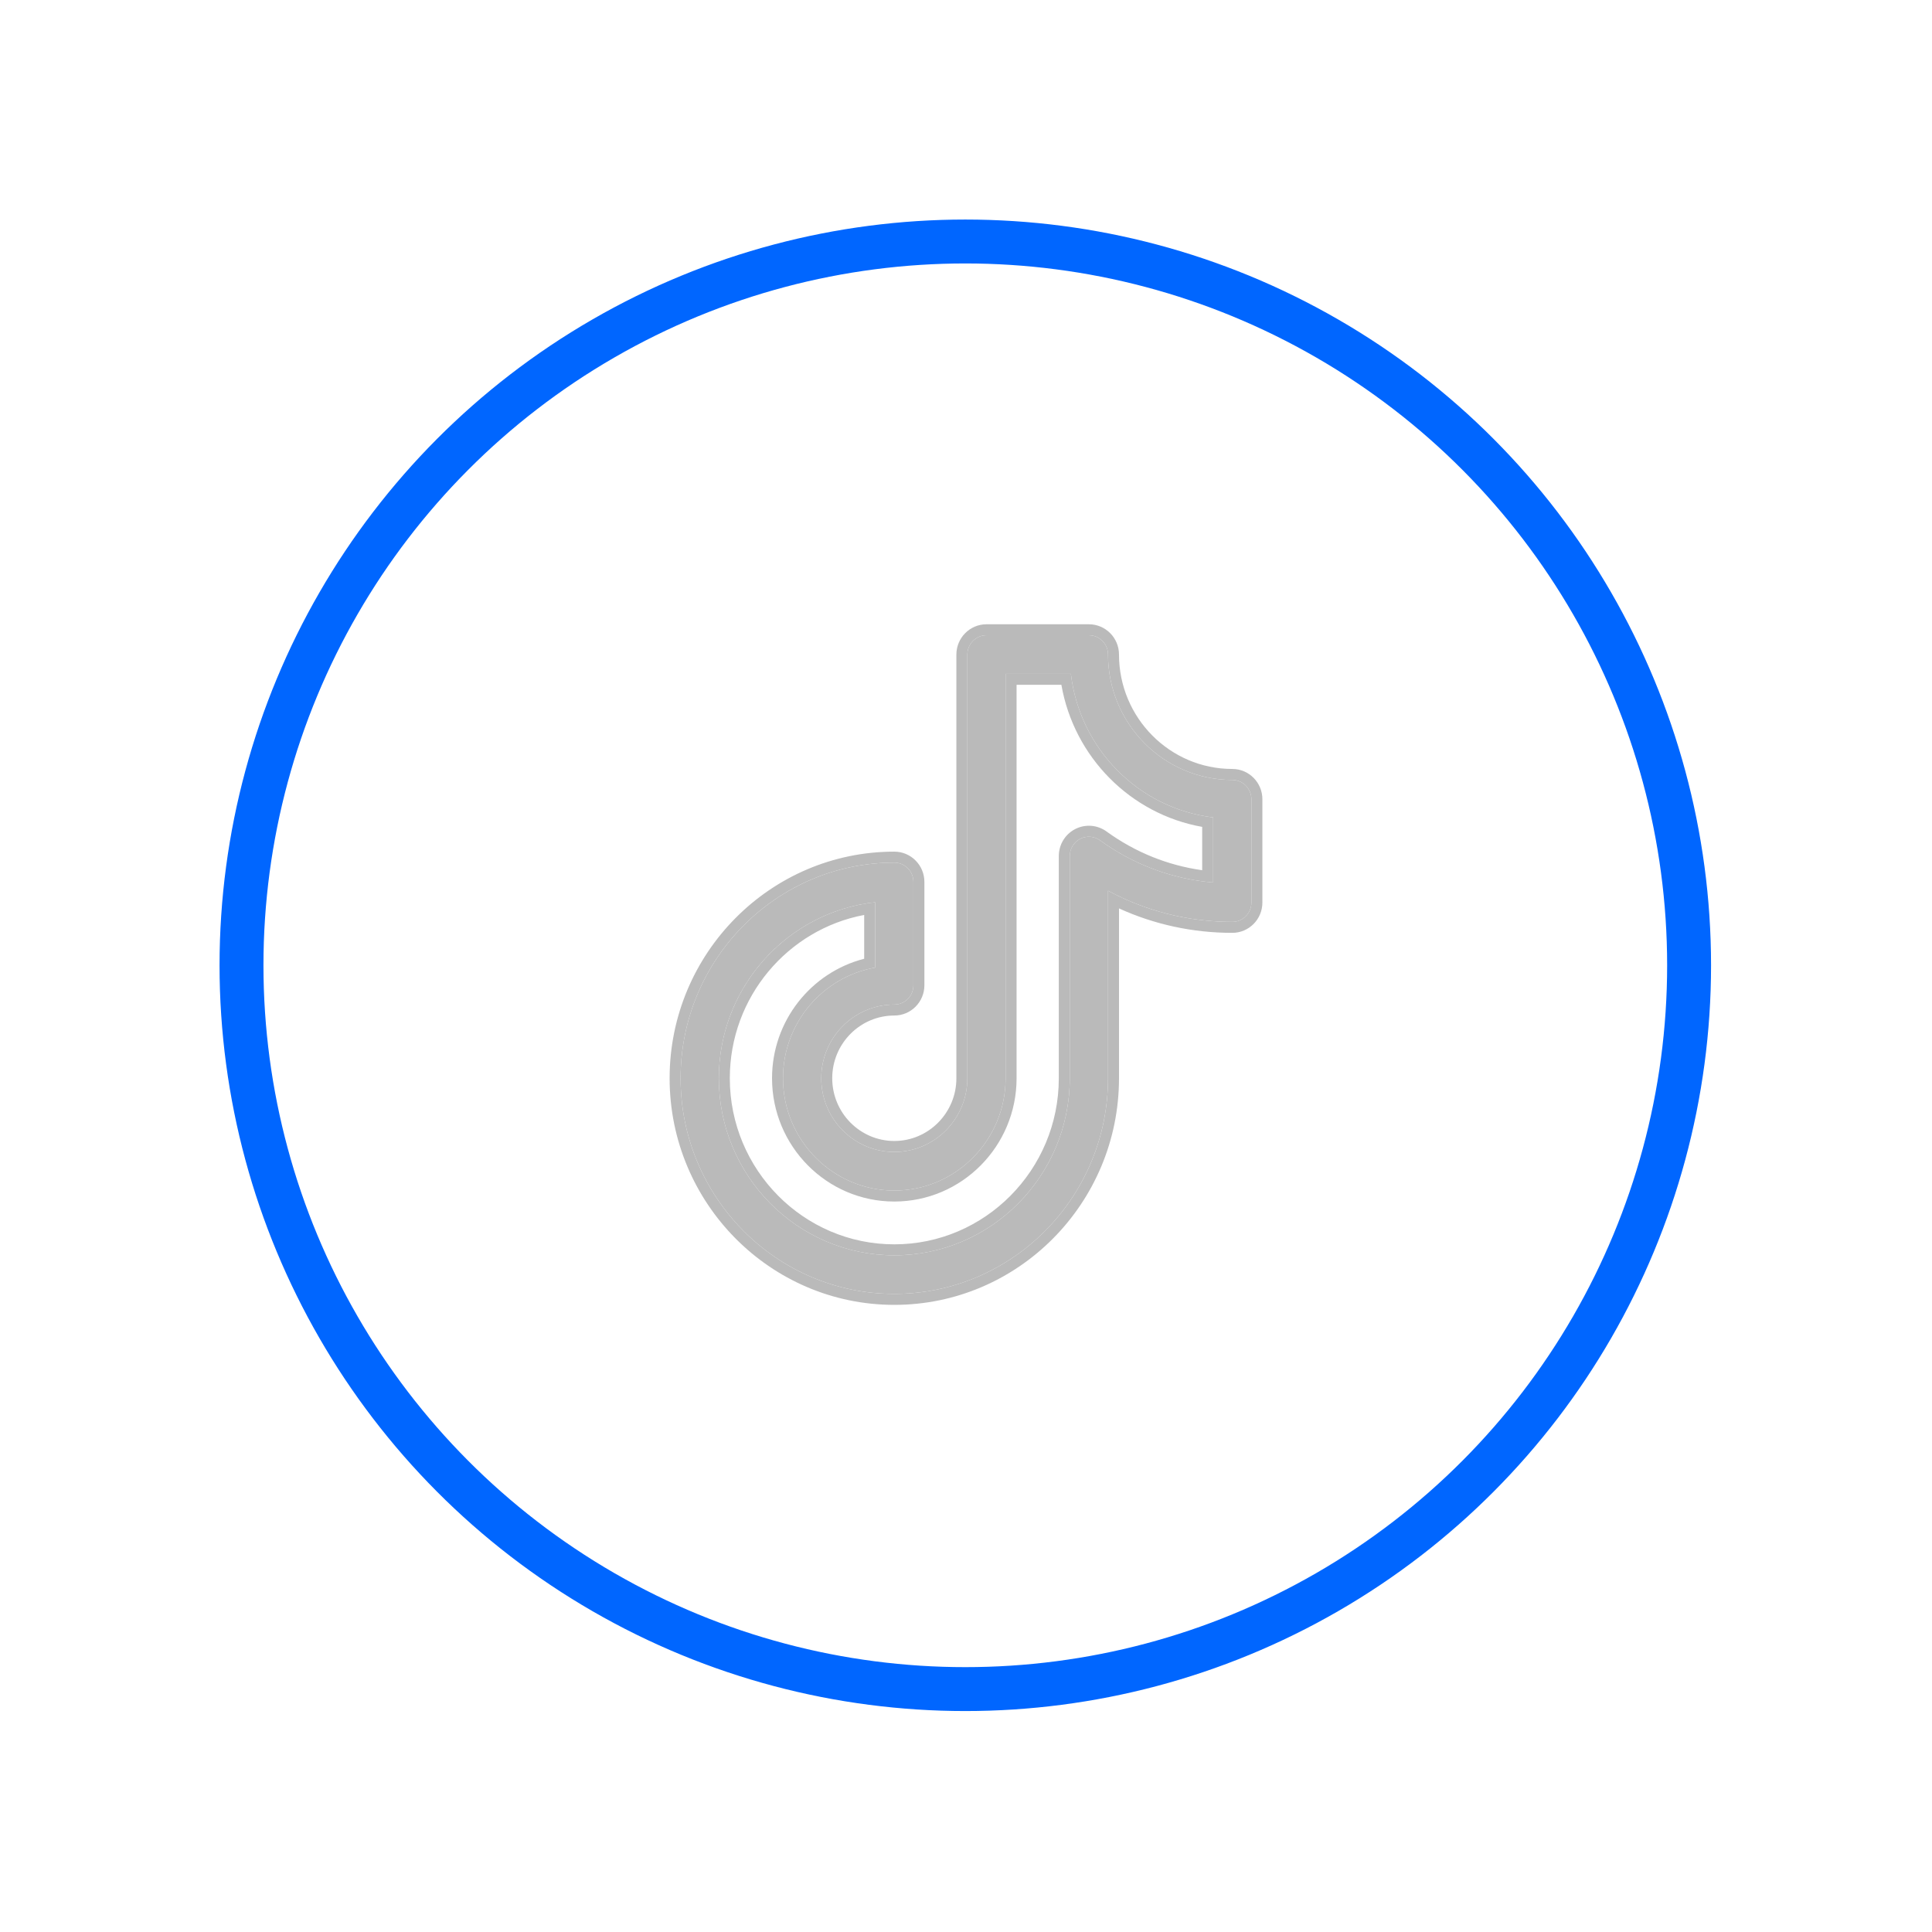 <svg width="88" height="88" viewBox="0 0 88 88" fill="none" xmlns="http://www.w3.org/2000/svg">
<g filter="url(#filter0_d)">
<circle cx="43.968" cy="40.968" r="32.968" fill="white" stroke="#0066FF" stroke-width="2"/>
<path d="M56.129 32.525C53.008 32.525 50.469 29.963 50.469 26.814C50.469 26.329 50.079 25.935 49.598 25.935H44.933C44.452 25.935 44.062 26.329 44.062 26.814V46.113C44.062 47.964 42.569 49.47 40.734 49.47C38.9 49.47 37.407 47.964 37.407 46.113C37.407 44.262 38.9 42.756 40.734 42.756C41.216 42.756 41.605 42.362 41.605 41.877V37.17C41.605 36.684 41.216 36.291 40.734 36.291C35.367 36.291 31 40.697 31 46.113C31 51.529 35.367 55.935 40.734 55.935C46.102 55.935 50.469 51.529 50.469 46.113V37.571C52.203 38.503 54.132 38.99 56.129 38.99C56.61 38.99 57 38.597 57 38.111V33.404C57 32.919 56.61 32.525 56.129 32.525ZM55.258 37.196C53.398 37.04 51.632 36.384 50.107 35.277C49.842 35.084 49.492 35.058 49.201 35.208C48.91 35.358 48.727 35.661 48.727 35.99V46.113C48.727 50.56 45.141 54.178 40.734 54.178C36.328 54.178 32.742 50.56 32.742 46.113C32.742 41.963 35.865 38.535 39.863 38.096V41.073C37.482 41.491 35.665 43.592 35.665 46.113C35.665 48.934 37.939 51.228 40.734 51.228C43.53 51.228 45.804 48.934 45.804 46.113V27.693H48.778C49.177 31.11 51.871 33.829 55.258 34.232V37.196Z" fill="#BABABA"/>
<path fill-rule="evenodd" clip-rule="evenodd" d="M50.969 26.814C50.969 29.691 53.288 32.025 56.129 32.025C56.891 32.025 57.5 32.647 57.5 33.404V38.111C57.5 38.869 56.89 39.49 56.129 39.49C54.328 39.49 52.579 39.11 50.969 38.377V46.113C50.969 51.801 46.382 56.435 40.734 56.435C35.087 56.435 30.5 51.801 30.5 46.113C30.5 40.425 35.087 35.791 40.734 35.791C41.496 35.791 42.105 36.413 42.105 37.17V41.877C42.105 42.634 41.496 43.256 40.734 43.256C39.18 43.256 37.907 44.534 37.907 46.113C37.907 47.692 39.18 48.97 40.734 48.97C42.289 48.97 43.562 47.692 43.562 46.113V26.814C43.562 26.057 44.172 25.435 44.933 25.435H49.598C50.359 25.435 50.969 26.057 50.969 26.814ZM50.469 46.113C50.469 51.529 46.102 55.935 40.734 55.935C35.367 55.935 31 51.529 31 46.113C31 40.697 35.367 36.291 40.734 36.291C41.216 36.291 41.605 36.684 41.605 37.17V41.877C41.605 42.362 41.216 42.756 40.734 42.756C38.9 42.756 37.407 44.262 37.407 46.113C37.407 47.964 38.9 49.47 40.734 49.47C42.569 49.47 44.062 47.964 44.062 46.113V26.814C44.062 26.329 44.452 25.935 44.933 25.935H49.598C50.079 25.935 50.469 26.329 50.469 26.814C50.469 29.963 53.008 32.525 56.129 32.525C56.61 32.525 57 32.919 57 33.404V38.111C57 38.597 56.61 38.99 56.129 38.99C54.322 38.99 52.571 38.592 50.969 37.825C50.801 37.744 50.634 37.659 50.469 37.571V46.113ZM55.258 37.196V34.232C51.871 33.829 49.177 31.11 48.778 27.693H45.804V46.113C45.804 48.934 43.53 51.228 40.734 51.228C37.939 51.228 35.665 48.934 35.665 46.113C35.665 43.592 37.482 41.491 39.863 41.073V38.096C39.695 38.115 39.528 38.138 39.363 38.167C35.608 38.825 32.742 42.138 32.742 46.113C32.742 50.56 36.328 54.178 40.734 54.178C45.141 54.178 48.727 50.56 48.727 46.113V35.99C48.727 35.661 48.91 35.358 49.201 35.208C49.492 35.058 49.842 35.084 50.107 35.277C51.495 36.285 53.082 36.918 54.758 37.142C54.924 37.164 55.09 37.182 55.258 37.196ZM54.758 36.637V34.663C51.493 34.084 48.917 31.481 48.345 28.193H46.304V46.113C46.304 49.206 43.81 51.728 40.734 51.728C37.659 51.728 35.165 49.206 35.165 46.113C35.165 43.495 36.95 41.288 39.363 40.67V38.675C35.888 39.327 33.242 42.412 33.242 46.113C33.242 50.288 36.608 53.678 40.734 53.678C44.861 53.678 48.227 50.288 48.227 46.113V35.99C48.227 35.476 48.512 35.001 48.971 34.764C49.43 34.527 49.982 34.569 50.4 34.872C51.703 35.818 53.189 36.417 54.758 36.637Z" fill="#BABABA"/>
</g>
<defs>
<filter id="filter0_d" x="0" y="0" width="87.935" height="87.935" filterUnits="userSpaceOnUse" color-interpolation-filters="sRGB">
<feFlood flood-opacity="0" result="BackgroundImageFix"/>
<feColorMatrix in="SourceAlpha" type="matrix" values="0 0 0 0 0 0 0 0 0 0 0 0 0 0 0 0 0 0 127 0"/>
<feOffset dy="3"/>
<feGaussianBlur stdDeviation="5"/>
<feColorMatrix type="matrix" values="0 0 0 0 0 0 0 0 0 0 0 0 0 0 0 0 0 0 0.15 0"/>
<feBlend mode="normal" in2="BackgroundImageFix" result="effect1_dropShadow"/>
<feBlend mode="normal" in="SourceGraphic" in2="effect1_dropShadow" result="shape"/>
</filter>
</defs>
</svg>
